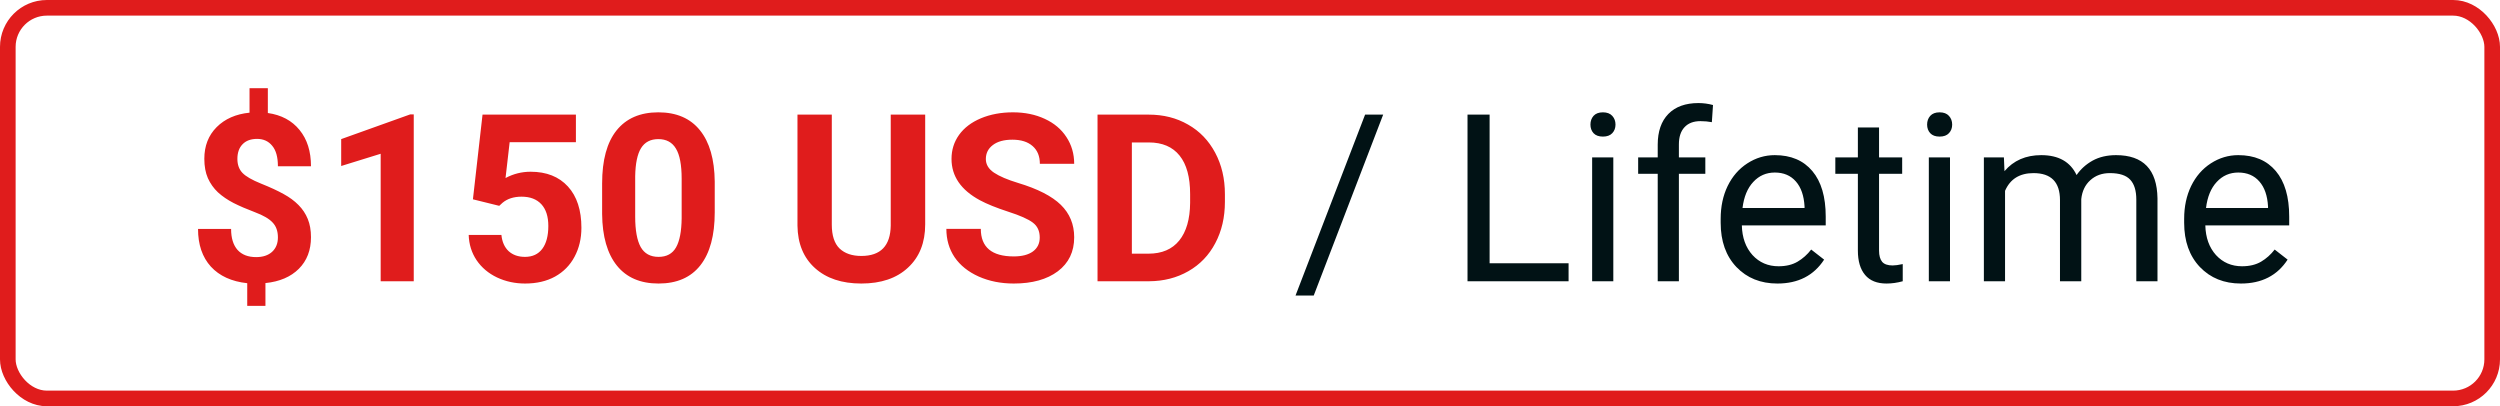 <svg width="160" height="26" viewBox="0 0 160 26" fill="none" xmlns="http://www.w3.org/2000/svg">
<rect x="0.5" y="0.5" width="159" height="25" rx="2.5" stroke="#E01C1C"/>
<path d="M17.786 15.195C17.786 14.794 17.674 14.477 17.449 14.243C17.23 14.003 16.854 13.784 16.321 13.584C15.789 13.383 15.33 13.185 14.944 12.99C14.559 12.79 14.227 12.563 13.948 12.309C13.675 12.05 13.46 11.748 13.304 11.401C13.152 11.054 13.077 10.642 13.077 10.163C13.077 9.338 13.34 8.662 13.868 8.134C14.395 7.607 15.096 7.299 15.97 7.211V5.644H17.142V7.233C18.006 7.355 18.682 7.717 19.17 8.317C19.659 8.913 19.903 9.687 19.903 10.639H17.786C17.786 10.053 17.664 9.616 17.42 9.328C17.181 9.035 16.858 8.889 16.453 8.889C16.053 8.889 15.743 9.003 15.523 9.233C15.303 9.458 15.193 9.77 15.193 10.17C15.193 10.541 15.301 10.839 15.516 11.064C15.73 11.289 16.128 11.518 16.709 11.752C17.295 11.987 17.776 12.209 18.152 12.419C18.528 12.624 18.846 12.858 19.105 13.122C19.363 13.381 19.561 13.679 19.698 14.016C19.834 14.348 19.903 14.736 19.903 15.18C19.903 16.01 19.644 16.684 19.127 17.202C18.609 17.719 17.896 18.024 16.988 18.117V19.575H15.823V18.125C14.822 18.017 14.046 17.663 13.494 17.062C12.947 16.457 12.674 15.654 12.674 14.653H14.79C14.79 15.234 14.927 15.681 15.201 15.993C15.479 16.301 15.877 16.455 16.395 16.455C16.824 16.455 17.164 16.342 17.413 16.118C17.662 15.888 17.786 15.581 17.786 15.195ZM26.48 18H24.363V9.841L21.836 10.624V8.903L26.253 7.321H26.48V18ZM30.267 12.756L30.882 7.336H36.858V9.101H32.618L32.354 11.394C32.857 11.125 33.392 10.991 33.958 10.991C34.974 10.991 35.77 11.306 36.346 11.935C36.922 12.565 37.21 13.447 37.21 14.58C37.21 15.268 37.063 15.886 36.77 16.433C36.482 16.975 36.067 17.397 35.525 17.7C34.983 17.998 34.344 18.146 33.606 18.146C32.962 18.146 32.364 18.017 31.812 17.758C31.26 17.495 30.823 17.126 30.501 16.652C30.184 16.179 30.015 15.639 29.996 15.034H32.09C32.134 15.478 32.288 15.825 32.552 16.074C32.82 16.318 33.169 16.44 33.599 16.44C34.078 16.44 34.446 16.269 34.705 15.927C34.964 15.581 35.093 15.092 35.093 14.462C35.093 13.857 34.944 13.393 34.647 13.071C34.349 12.748 33.926 12.587 33.379 12.587C32.877 12.587 32.469 12.719 32.156 12.983L31.951 13.173L30.267 12.756ZM45.743 13.591C45.743 15.065 45.438 16.193 44.827 16.975C44.217 17.756 43.323 18.146 42.147 18.146C40.984 18.146 40.096 17.763 39.48 16.997C38.865 16.23 38.55 15.131 38.536 13.701V11.738C38.536 10.248 38.843 9.118 39.459 8.347C40.079 7.575 40.97 7.189 42.132 7.189C43.294 7.189 44.183 7.573 44.798 8.339C45.413 9.101 45.728 10.197 45.743 11.628V13.591ZM43.626 11.438C43.626 10.554 43.504 9.912 43.26 9.511C43.02 9.106 42.645 8.903 42.132 8.903C41.634 8.903 41.265 9.096 41.026 9.482C40.791 9.863 40.667 10.461 40.652 11.276V13.869C40.652 14.738 40.77 15.385 41.004 15.81C41.243 16.23 41.624 16.44 42.147 16.44C42.664 16.44 43.038 16.237 43.267 15.832C43.497 15.427 43.616 14.807 43.626 13.972V11.438ZM59.212 7.336V14.36C59.212 15.527 58.846 16.45 58.113 17.128C57.386 17.807 56.39 18.146 55.125 18.146C53.88 18.146 52.891 17.817 52.159 17.158C51.426 16.498 51.053 15.593 51.038 14.44V7.336H53.235V14.374C53.235 15.073 53.401 15.583 53.733 15.905C54.07 16.223 54.534 16.381 55.125 16.381C56.36 16.381 56.988 15.732 57.007 14.433V7.336H59.212ZM66.543 15.202C66.543 14.787 66.397 14.47 66.104 14.25C65.811 14.025 65.284 13.791 64.522 13.547C63.76 13.298 63.157 13.054 62.713 12.815C61.502 12.16 60.897 11.279 60.897 10.17C60.897 9.594 61.058 9.082 61.38 8.632C61.707 8.178 62.173 7.824 62.779 7.57C63.389 7.316 64.073 7.189 64.83 7.189C65.591 7.189 66.27 7.329 66.866 7.607C67.461 7.88 67.923 8.269 68.25 8.771C68.582 9.274 68.748 9.846 68.748 10.485H66.551C66.551 9.997 66.397 9.619 66.089 9.35C65.782 9.077 65.35 8.94 64.793 8.94C64.256 8.94 63.838 9.055 63.541 9.284C63.243 9.509 63.094 9.807 63.094 10.178C63.094 10.524 63.267 10.815 63.614 11.049C63.965 11.284 64.481 11.503 65.159 11.709C66.409 12.085 67.32 12.551 67.891 13.107C68.462 13.664 68.748 14.357 68.748 15.188C68.748 16.11 68.399 16.835 67.701 17.363C67.002 17.885 66.062 18.146 64.881 18.146C64.061 18.146 63.313 17.998 62.64 17.7C61.966 17.397 61.451 16.984 61.094 16.462C60.743 15.94 60.567 15.334 60.567 14.646H62.772C62.772 15.822 63.475 16.411 64.881 16.411C65.403 16.411 65.811 16.306 66.104 16.096C66.397 15.881 66.543 15.583 66.543 15.202ZM70.242 18V7.336H73.523C74.461 7.336 75.298 7.548 76.036 7.973C76.778 8.393 77.356 8.994 77.772 9.775C78.186 10.551 78.394 11.435 78.394 12.426V12.917C78.394 13.908 78.189 14.79 77.779 15.561C77.374 16.332 76.8 16.931 76.058 17.355C75.315 17.78 74.478 17.995 73.545 18H70.242ZM72.439 9.116V16.235H73.501C74.361 16.235 75.018 15.954 75.472 15.393C75.926 14.831 76.158 14.028 76.168 12.983V12.419C76.168 11.335 75.943 10.515 75.494 9.958C75.044 9.396 74.388 9.116 73.523 9.116H72.439Z" fill="#E01C1C"/>
<path d="M84.078 18.916H82.913L87.366 7.336H88.523L84.078 18.916ZM95.335 16.85H100.389V18H93.921V7.336H95.335V16.85ZM103.252 18H101.897V10.075H103.252V18ZM101.788 7.973C101.788 7.753 101.854 7.568 101.985 7.417C102.122 7.265 102.322 7.189 102.586 7.189C102.85 7.189 103.05 7.265 103.187 7.417C103.323 7.568 103.392 7.753 103.392 7.973C103.392 8.193 103.323 8.376 103.187 8.522C103.05 8.669 102.85 8.742 102.586 8.742C102.322 8.742 102.122 8.669 101.985 8.522C101.854 8.376 101.788 8.193 101.788 7.973ZM106.094 18V11.123H104.842V10.075H106.094V9.262C106.094 8.413 106.321 7.756 106.775 7.292C107.229 6.828 107.872 6.596 108.702 6.596C109.014 6.596 109.324 6.638 109.632 6.721L109.559 7.819C109.329 7.775 109.085 7.753 108.826 7.753C108.387 7.753 108.047 7.883 107.808 8.142C107.569 8.396 107.449 8.762 107.449 9.24V10.075H109.141V11.123H107.449V18H106.094ZM113.755 18.146C112.681 18.146 111.807 17.795 111.133 17.092C110.459 16.384 110.123 15.439 110.123 14.257V14.008C110.123 13.222 110.271 12.521 110.569 11.906C110.872 11.286 111.292 10.803 111.829 10.456C112.371 10.104 112.957 9.929 113.587 9.929C114.617 9.929 115.418 10.268 115.989 10.947C116.561 11.626 116.846 12.597 116.846 13.862V14.426H111.478C111.497 15.207 111.724 15.839 112.159 16.323C112.598 16.801 113.155 17.041 113.829 17.041C114.307 17.041 114.712 16.943 115.044 16.748C115.376 16.552 115.667 16.294 115.916 15.971L116.744 16.616C116.08 17.636 115.083 18.146 113.755 18.146ZM113.587 11.042C113.04 11.042 112.581 11.242 112.21 11.643C111.839 12.038 111.609 12.595 111.521 13.312H115.491V13.21C115.452 12.521 115.267 11.989 114.935 11.613C114.603 11.232 114.153 11.042 113.587 11.042ZM120.259 8.156V10.075H121.739V11.123H120.259V16.037C120.259 16.355 120.325 16.594 120.457 16.755C120.589 16.911 120.813 16.989 121.131 16.989C121.287 16.989 121.502 16.96 121.775 16.901V18C121.419 18.098 121.072 18.146 120.735 18.146C120.13 18.146 119.673 17.963 119.366 17.597C119.058 17.231 118.904 16.711 118.904 16.037V11.123H117.461V10.075H118.904V8.156H120.259ZM124.8 18H123.445V10.075H124.8V18ZM123.335 7.973C123.335 7.753 123.401 7.568 123.533 7.417C123.67 7.265 123.87 7.189 124.134 7.189C124.397 7.189 124.598 7.265 124.734 7.417C124.871 7.568 124.939 7.753 124.939 7.973C124.939 8.193 124.871 8.376 124.734 8.522C124.598 8.669 124.397 8.742 124.134 8.742C123.87 8.742 123.67 8.669 123.533 8.522C123.401 8.376 123.335 8.193 123.335 7.973ZM128.25 10.075L128.287 10.954C128.868 10.271 129.651 9.929 130.638 9.929C131.746 9.929 132.5 10.354 132.901 11.203C133.165 10.822 133.506 10.515 133.926 10.28C134.351 10.046 134.852 9.929 135.428 9.929C137.166 9.929 138.05 10.849 138.079 12.69V18H136.724V12.771C136.724 12.204 136.595 11.782 136.336 11.503C136.077 11.22 135.643 11.079 135.032 11.079C134.529 11.079 134.112 11.23 133.78 11.533C133.448 11.831 133.255 12.233 133.201 12.741V18H131.839V12.807C131.839 11.655 131.275 11.079 130.147 11.079C129.258 11.079 128.65 11.457 128.323 12.214V18H126.968V10.075H128.25ZM143.418 18.146C142.344 18.146 141.47 17.795 140.796 17.092C140.123 16.384 139.786 15.439 139.786 14.257V14.008C139.786 13.222 139.935 12.521 140.232 11.906C140.535 11.286 140.955 10.803 141.492 10.456C142.034 10.104 142.62 9.929 143.25 9.929C144.28 9.929 145.081 10.268 145.652 10.947C146.224 11.626 146.509 12.597 146.509 13.862V14.426H141.141C141.16 15.207 141.387 15.839 141.822 16.323C142.261 16.801 142.818 17.041 143.492 17.041C143.97 17.041 144.375 16.943 144.708 16.748C145.04 16.552 145.33 16.294 145.579 15.971L146.407 16.616C145.743 17.636 144.747 18.146 143.418 18.146ZM143.25 11.042C142.703 11.042 142.244 11.242 141.873 11.643C141.502 12.038 141.272 12.595 141.185 13.312H145.154V13.21C145.115 12.521 144.93 11.989 144.598 11.613C144.266 11.232 143.816 11.042 143.25 11.042Z" fill="#011215"/>
</svg>
